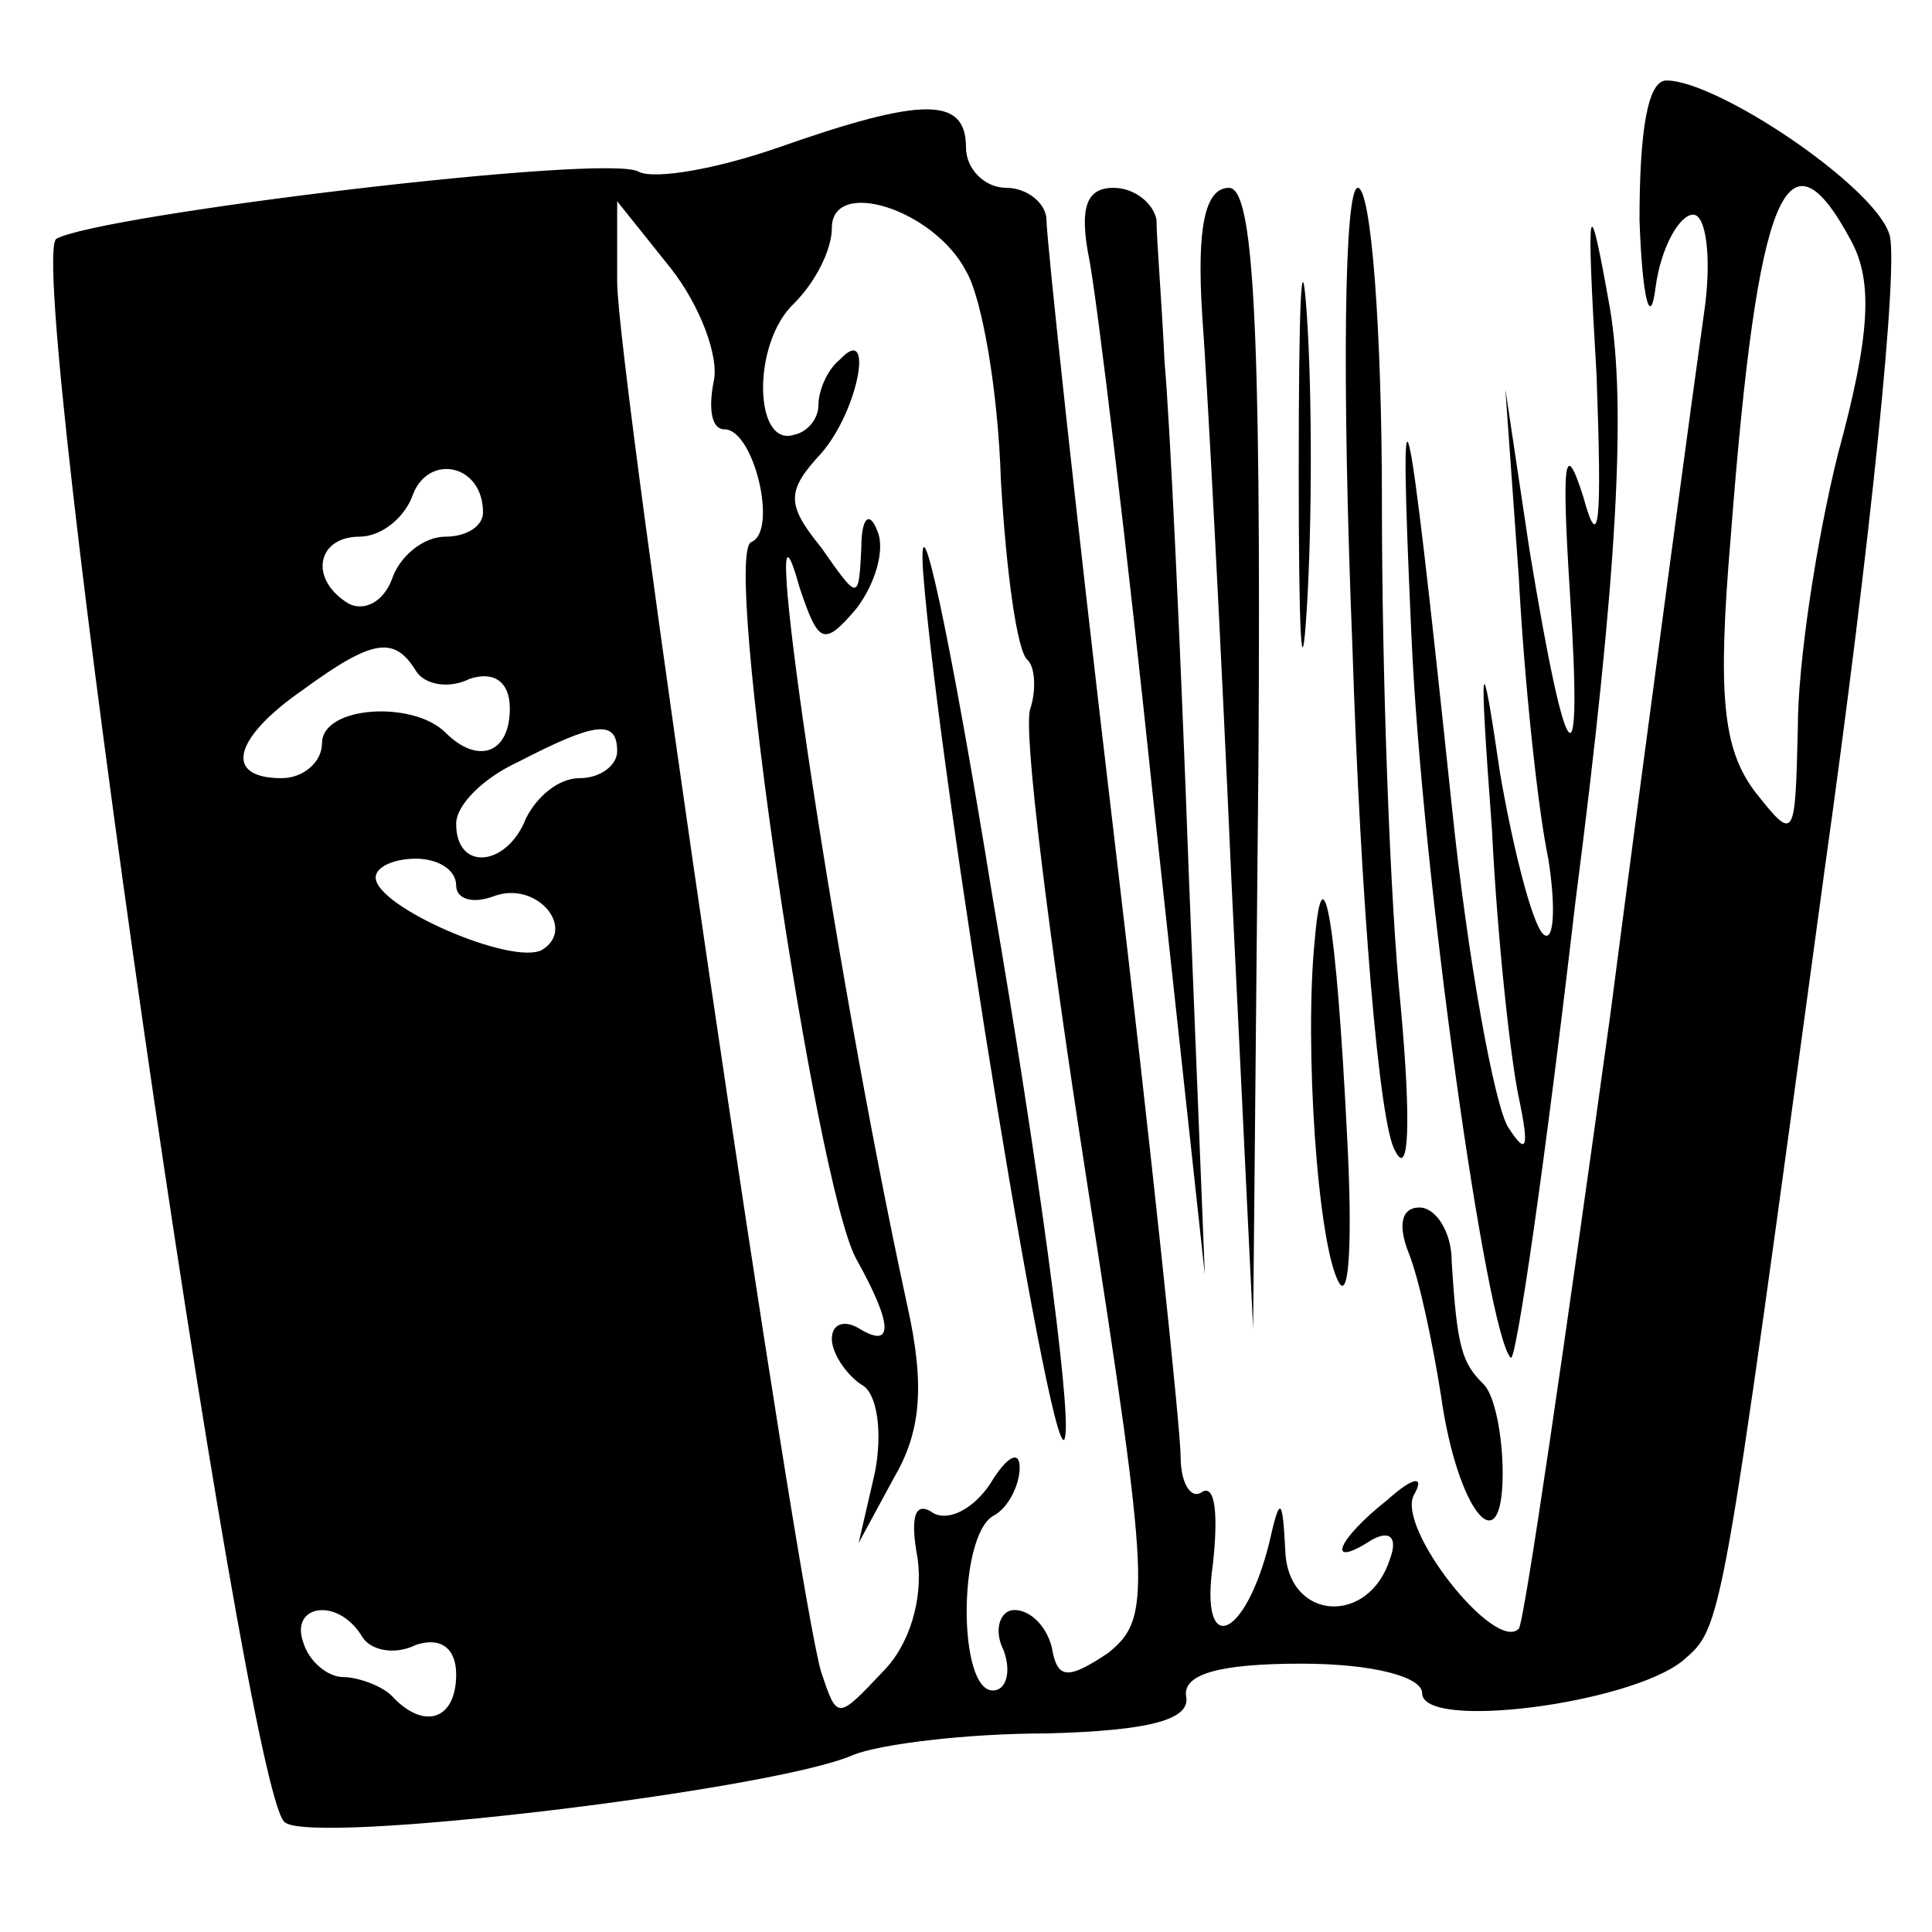 <?xml version="1.0" standalone="no"?>
<!DOCTYPE svg PUBLIC "-//W3C//DTD SVG 20010904//EN"
 "http://www.w3.org/TR/2001/REC-SVG-20010904/DTD/svg10.dtd">
<svg version="1.0" xmlns="http://www.w3.org/2000/svg"
 width="72pt" height="72pt" viewBox="0 0 72 72"
 preserveAspectRatio="xMidYMid meet">
<g transform="translate(0,72) scale(0.1,-0.1)"
fill="#000000" stroke="none">
<path d="M611 638 c1 -29 4 -41 6 -25 2 15 9 27 14 27 5 0 7 -17 4 -37 -3 -21
-19 -139 -35 -262 -17 -123 -32 -226 -34 -228 -9 -9 -46 38 -39 50 4 7 0 7
-10 -2 -19 -15 -23 -26 -6 -15 7 4 10 1 7 -7 -8 -25 -38 -23 -39 3 -1 20 -2
21 -6 3 -9 -36 -26 -43 -21 -8 2 18 1 30 -4 27 -4 -3 -8 3 -8 13 0 10 -11 115
-25 233 -14 118 -25 221 -25 228 0 6 -7 12 -15 12 -8 0 -15 7 -15 15 0 19 -16
19 -70 0 -23 -8 -46 -12 -52 -9 -11 7 -201 -16 -217 -25 -12 -8 70 -577 85
-590 9 -9 183 12 212 25 10 4 42 8 72 8 38 1 54 5 52 14 -1 8 12 12 43 12 27
0 45 -5 45 -11 0 -14 77 -4 97 12 15 13 14 8 53 295 17 121 28 228 24 237 -6
18 -64 57 -83 57 -7 0 -10 -19 -10 -52z m-251 -19 c6 -10 12 -45 13 -78 2 -34
6 -64 10 -67 3 -3 3 -12 1 -18 -3 -7 7 -86 21 -176 24 -154 24 -163 8 -176
-15 -10 -19 -10 -21 2 -2 8 -8 14 -14 14 -5 0 -8 -7 -4 -15 3 -8 1 -15 -4 -15
-13 0 -13 57 0 65 6 3 10 12 10 18 0 7 -5 4 -11 -6 -6 -9 -15 -14 -21 -11 -7
5 -9 -1 -6 -17 2 -15 -3 -32 -13 -42 -17 -18 -17 -18 -23 0 -9 30 -76 485 -76
518 l0 30 20 -25 c11 -14 18 -33 16 -42 -2 -10 -1 -18 4 -18 11 0 20 -38 10
-42 -11 -4 24 -239 39 -267 14 -25 14 -34 1 -26 -5 3 -10 2 -10 -4 0 -5 5 -13
11 -17 6 -3 8 -18 5 -33 l-6 -26 13 24 c10 17 12 34 5 65 -28 129 -57 328 -40
267 7 -21 9 -22 21 -8 7 9 11 22 8 29 -3 8 -6 5 -6 -6 -1 -20 -1 -20 -15 0
-13 16 -13 21 0 35 14 16 20 49 7 35 -5 -4 -8 -12 -8 -17 0 -5 -4 -10 -9 -11
-15 -5 -16 34 0 49 8 8 14 20 14 28 0 19 38 7 50 -16z m330 11 c8 -15 7 -35
-5 -79 -8 -32 -15 -78 -15 -102 -1 -42 -1 -43 -16 -24 -12 16 -14 36 -9 95 10
130 21 155 45 110z m-510 -101 c0 -5 -6 -9 -14 -9 -8 0 -17 -7 -20 -16 -3 -8
-10 -12 -16 -9 -15 9 -12 25 4 25 8 0 17 7 20 16 6 15 26 11 26 -7z m-25 -59
c3 -5 12 -7 20 -3 9 3 15 -1 15 -11 0 -17 -12 -21 -24 -9 -12 12 -46 10 -46
-4 0 -7 -7 -13 -15 -13 -22 0 -18 15 8 33 26 19 34 20 42 7z m75 -30 c0 -5 -6
-10 -14 -10 -8 0 -16 -7 -20 -15 -7 -18 -26 -20 -26 -2 0 7 10 17 23 23 29 15
37 16 37 4z m-60 -50 c0 -5 6 -7 14 -4 16 6 31 -12 18 -20 -11 -6 -62 16 -62
27 0 4 7 7 15 7 8 0 15 -4 15 -10z m-35 -280 c3 -5 12 -7 20 -3 9 3 15 -1 15
-11 0 -17 -12 -21 -24 -8 -4 4 -13 7 -18 7 -6 0 -13 6 -15 13 -5 14 13 17 22
2z"/>
<path d="M344 507 c6 -78 50 -347 53 -322 2 11 -10 101 -27 200 -16 99 -28
154 -26 122z"/>
<path d="M406 623 c3 -16 14 -107 24 -203 l19 -175 -6 150 c-3 83 -7 168 -9
190 -1 22 -3 46 -3 53 -1 6 -8 12 -16 12 -10 0 -13 -7 -9 -27z"/>
<path d="M448 603 c2 -27 7 -122 11 -213 l8 -165 2 213 c1 164 -2 212 -11 212
-9 0 -12 -15 -10 -47z"/>
<path d="M484 545 c0 -60 1 -84 3 -52 2 32 2 81 0 110 -2 29 -3 3 -3 -58z"/>
<path d="M504 479 c3 -94 10 -179 16 -188 5 -10 6 10 2 54 -4 39 -7 123 -7
188 0 64 -4 117 -9 117 -5 0 -6 -71 -2 -171z"/>
<path d="M595 580 c2 -55 1 -67 -5 -45 -7 22 -8 13 -5 -35 5 -76 -1 -70 -15
15 l-9 60 5 -70 c2 -38 7 -86 11 -105 3 -19 2 -32 -2 -28 -4 4 -11 31 -16 60
-7 48 -8 46 -3 -21 2 -41 7 -86 10 -100 4 -19 3 -22 -4 -11 -5 8 -15 62 -21
120 -17 162 -20 173 -15 63 4 -90 28 -260 37 -269 2 -2 13 74 24 169 16 124
19 186 13 222 -8 45 -9 43 -5 -25z"/>
<path d="M490 370 c-4 -39 1 -114 9 -128 4 -7 5 18 3 55 -4 80 -9 108 -12 73z"/>
<path d="M525 253 c4 -10 9 -34 12 -53 6 -43 23 -64 23 -29 0 14 -3 29 -7 33
-8 8 -10 13 -12 46 0 11 -6 20 -12 20 -7 0 -8 -7 -4 -17z"/>
</g>
</svg>
